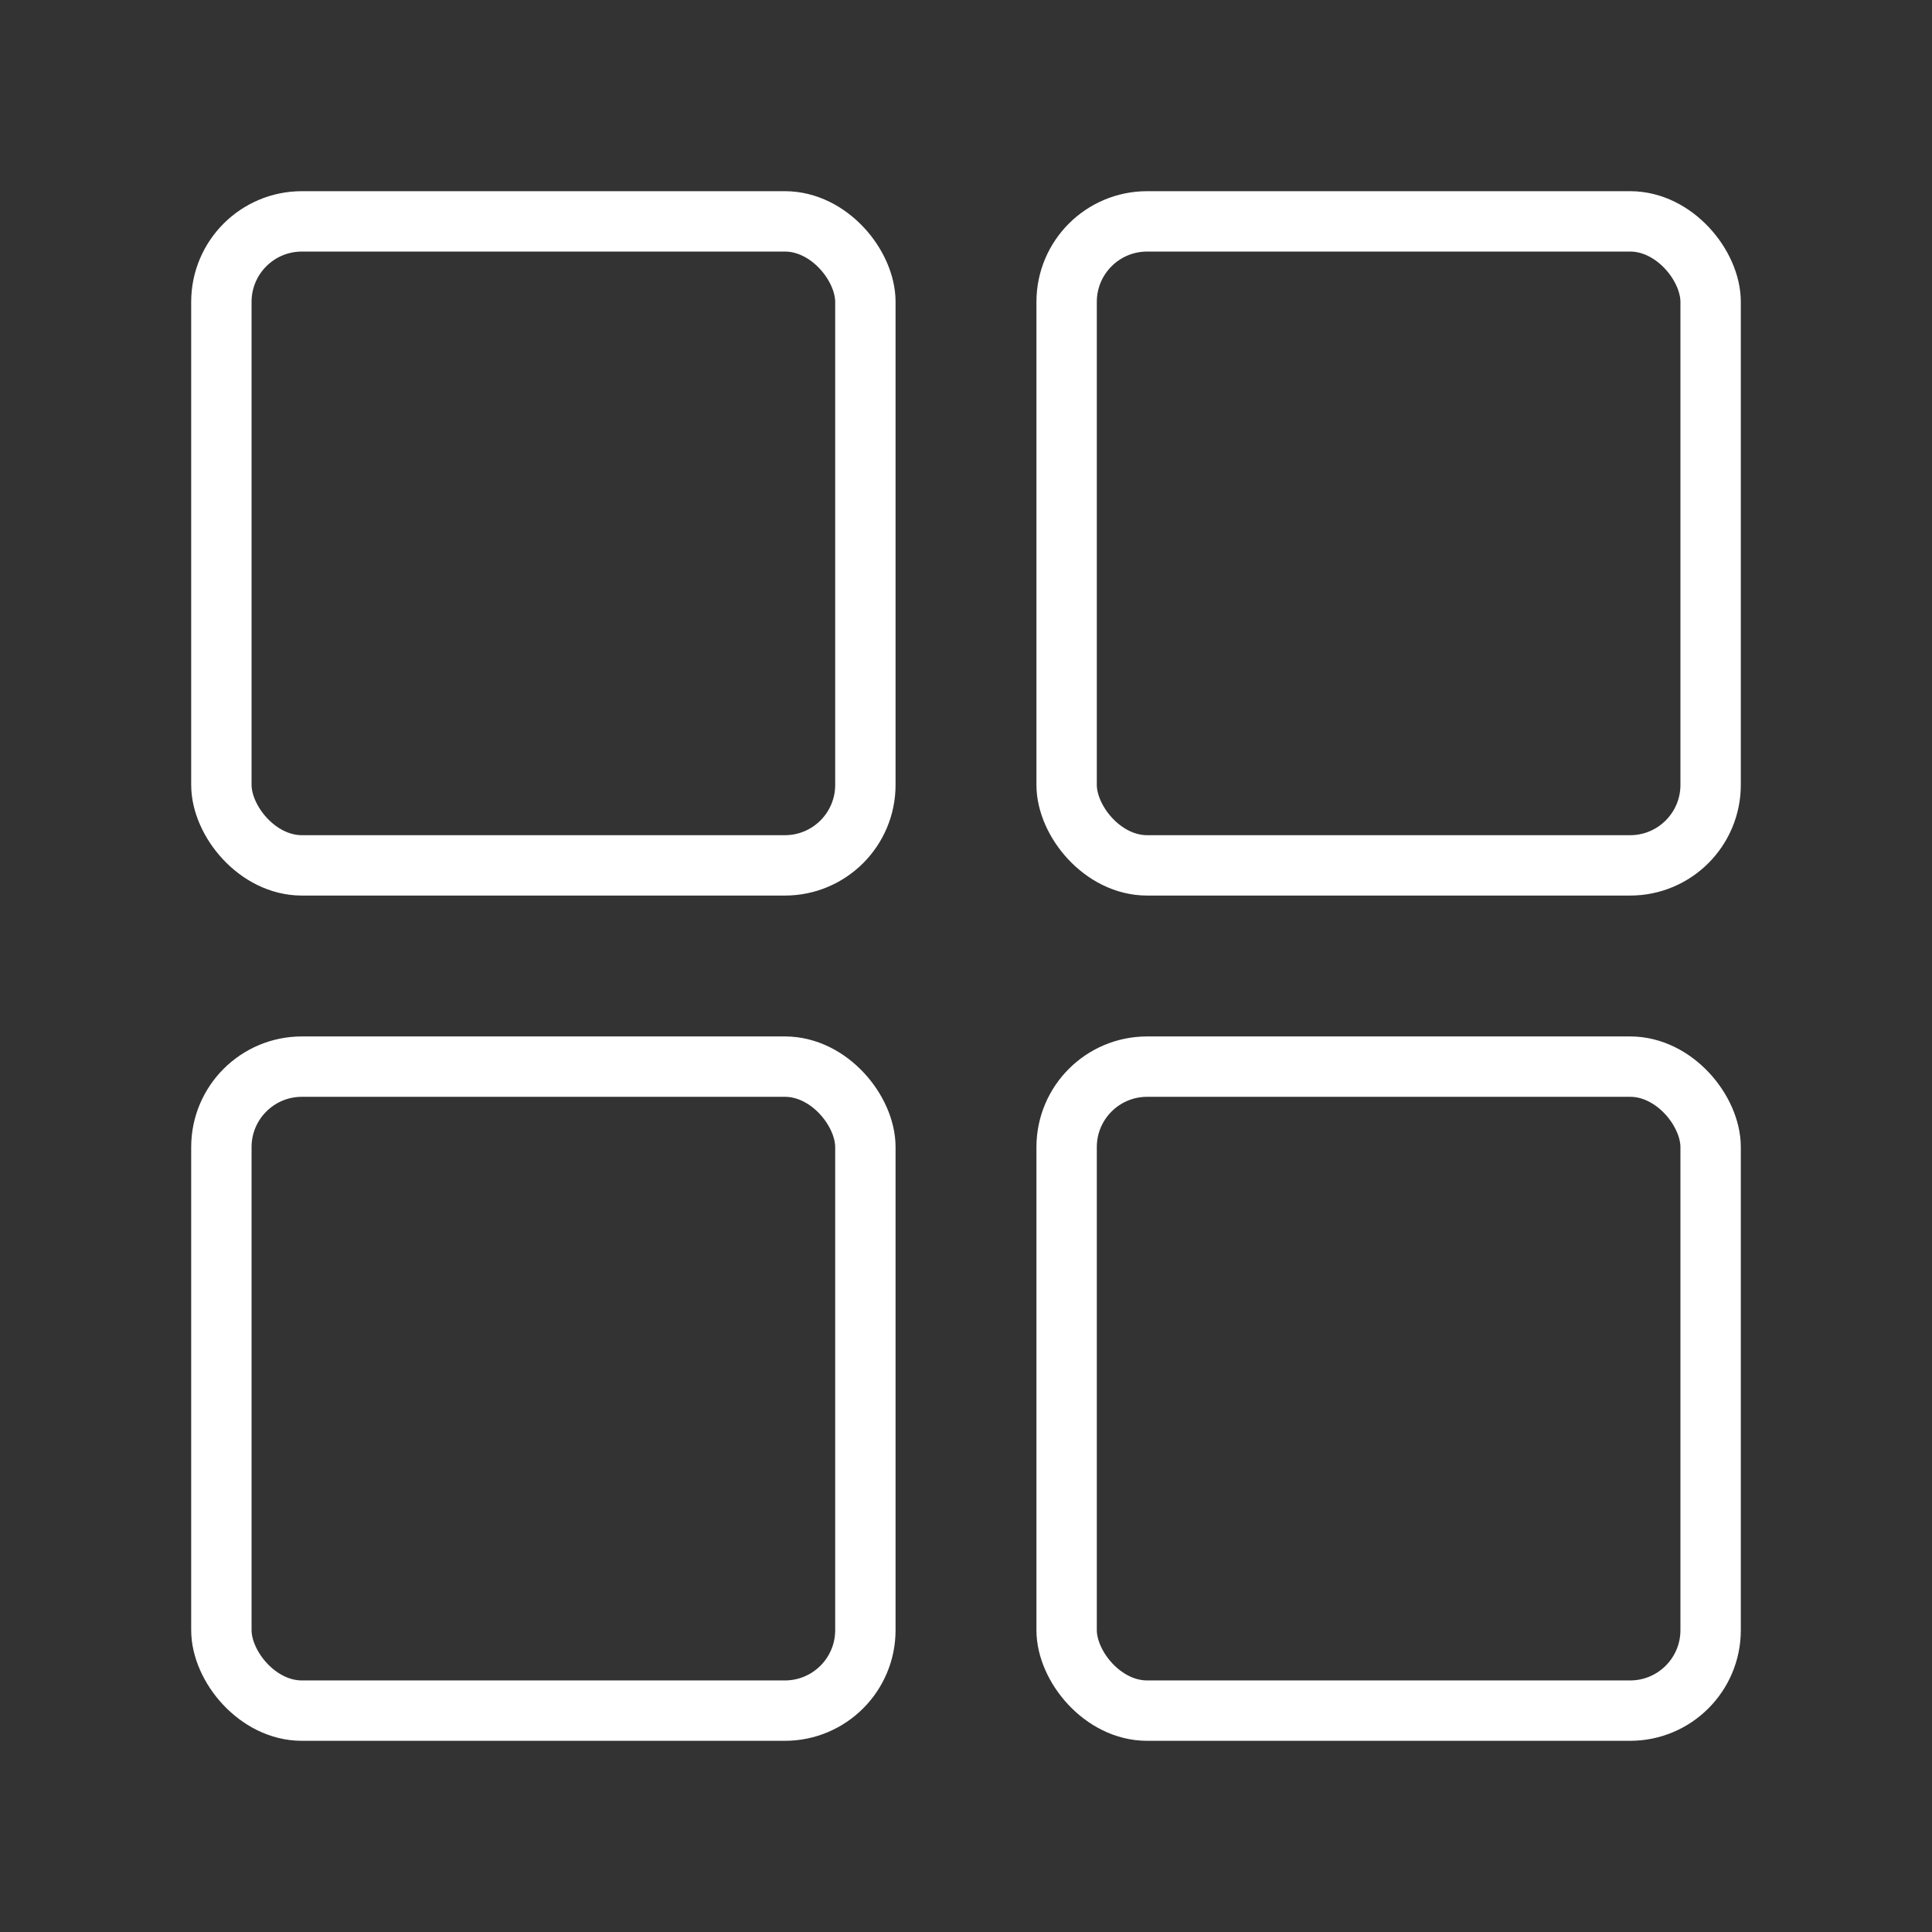 <ns0:svg xmlns:ns0="http://www.w3.org/2000/svg" id="a" viewBox="0 0 48 48" style="stroke-width:1.5px"><ns0:rect x="0" y="0" width="48" height="48" fill="#333333" stroke="none"/><ns0:defs style="stroke-width:1.5px"><ns0:style style="stroke-width:1.5px">.b{fill:none;stroke:#fff;stroke-linecap:round;stroke-linejoin:round;}</ns0:style></ns0:defs><ns0:rect class="b" x="26.5" y="5.5" width="16" height="16" rx="2" ry="2" style="stroke-width:1.5px" /><ns0:rect class="b" x="5.5" y="5.5" width="16" height="16" rx="2" ry="2" style="stroke-width:1.5px" /><ns0:rect class="b" x="26.5" y="26.5" width="16" height="16" rx="2" ry="2" style="stroke-width:1.5px" /><ns0:rect class="b" x="5.5" y="26.5" width="16" height="16" rx="2" ry="2" style="stroke-width:1.5px" /></ns0:svg>